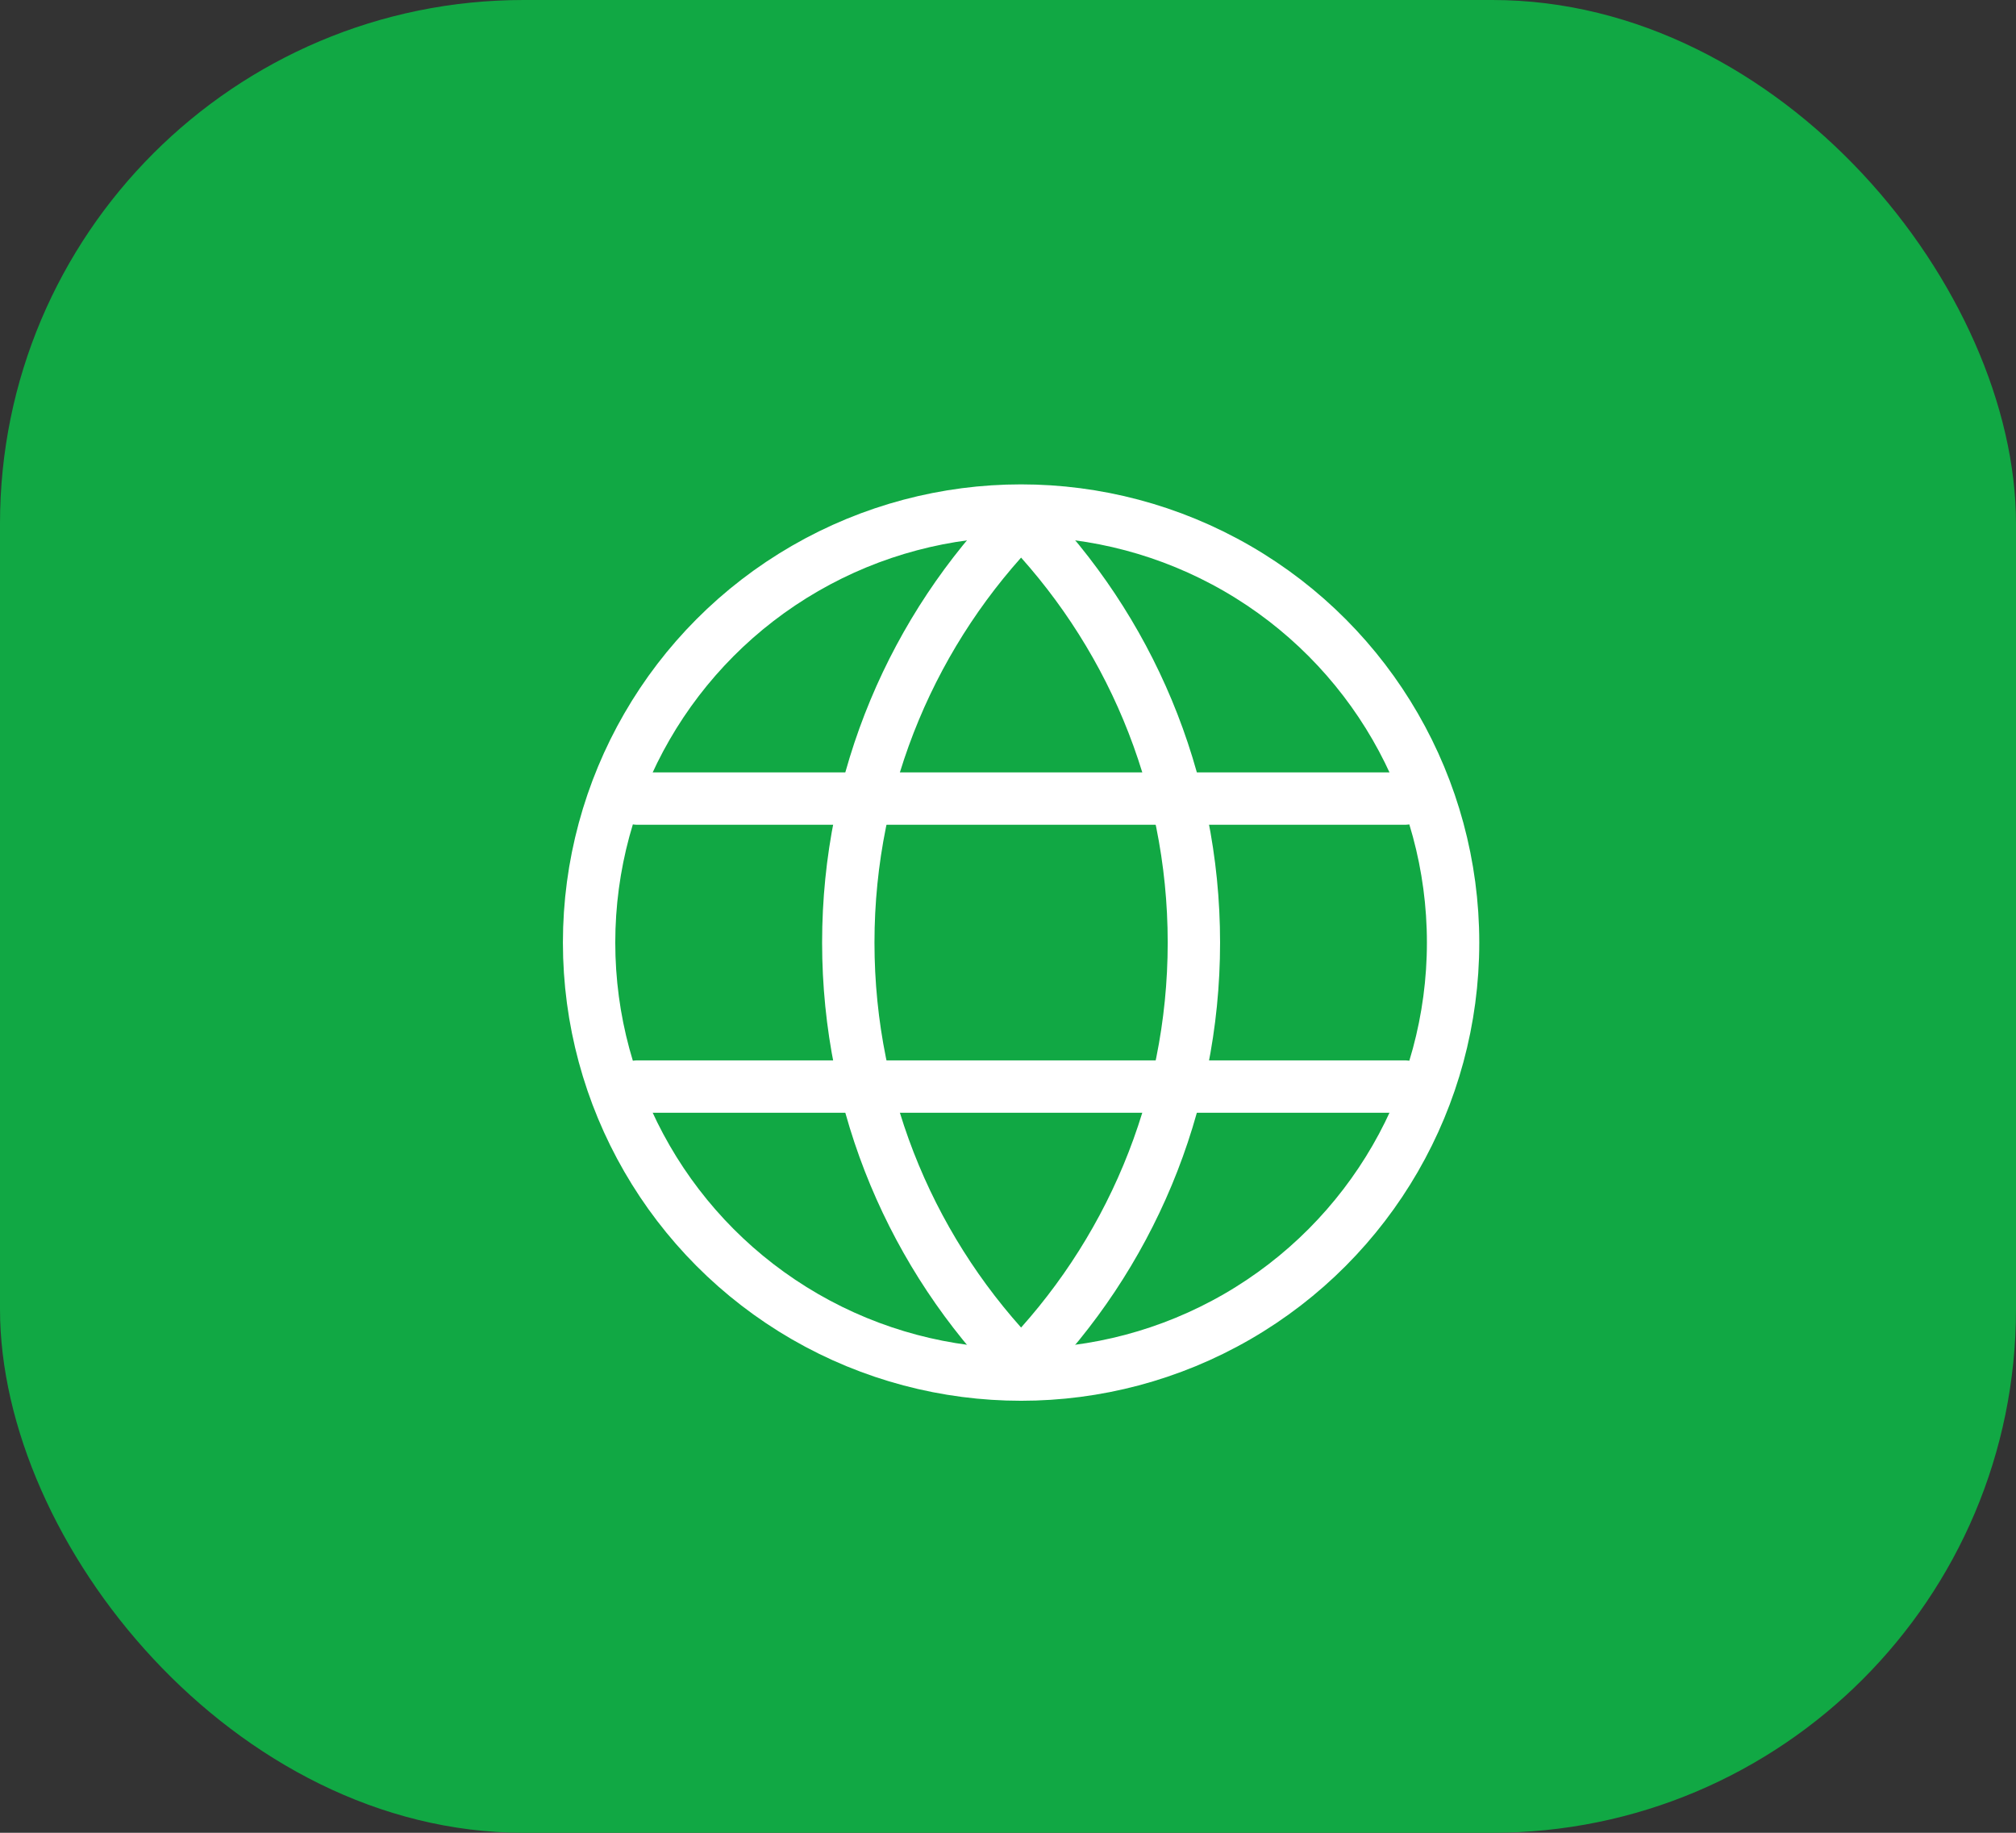 <svg width="77" height="70" viewBox="0 0 77 70" fill="none" xmlns="http://www.w3.org/2000/svg">
<rect x="0" y="0" width="77" height="70" fill="#333333" stroke="none"/>
<rect width="77" height="70" rx="20" fill="#11A844"/>
<path d="M24.333 41.5L53.666 41.5" stroke="white" stroke-width="2" stroke-linecap="round" stroke-linejoin="round"/>
<path d="M24.333 30.5L53.666 30.5" stroke="white" stroke-width="2" stroke-linecap="round" stroke-linejoin="round"/>
<circle cx="39" cy="36" r="16.5" stroke="white" stroke-width="2" stroke-linecap="round" stroke-linejoin="round"/>
<path d="M39 52.167L38.286 52.867C38.474 53.059 38.731 53.167 39 53.167C39.269 53.167 39.526 53.059 39.714 52.867L39 52.167ZM39 19.833L39.714 19.134C39.526 18.942 39.269 18.833 39 18.833C38.731 18.833 38.474 18.942 38.286 19.134L39 19.833ZM44.6 36C44.6 42.022 42.193 47.48 38.286 51.467L39.714 52.867C43.973 48.521 46.6 42.566 46.6 36H44.6ZM38.286 20.533C42.193 24.52 44.6 29.978 44.6 36H46.6C46.6 29.434 43.973 23.479 39.714 19.134L38.286 20.533ZM33.4 36C33.4 29.978 35.807 24.52 39.714 20.533L38.286 19.134C34.027 23.479 31.4 29.434 31.4 36H33.4ZM39.714 51.467C35.807 47.48 33.4 42.022 33.4 36H31.4C31.4 42.566 34.027 48.521 38.286 52.867L39.714 51.467Z" fill="white"/>
</svg>

